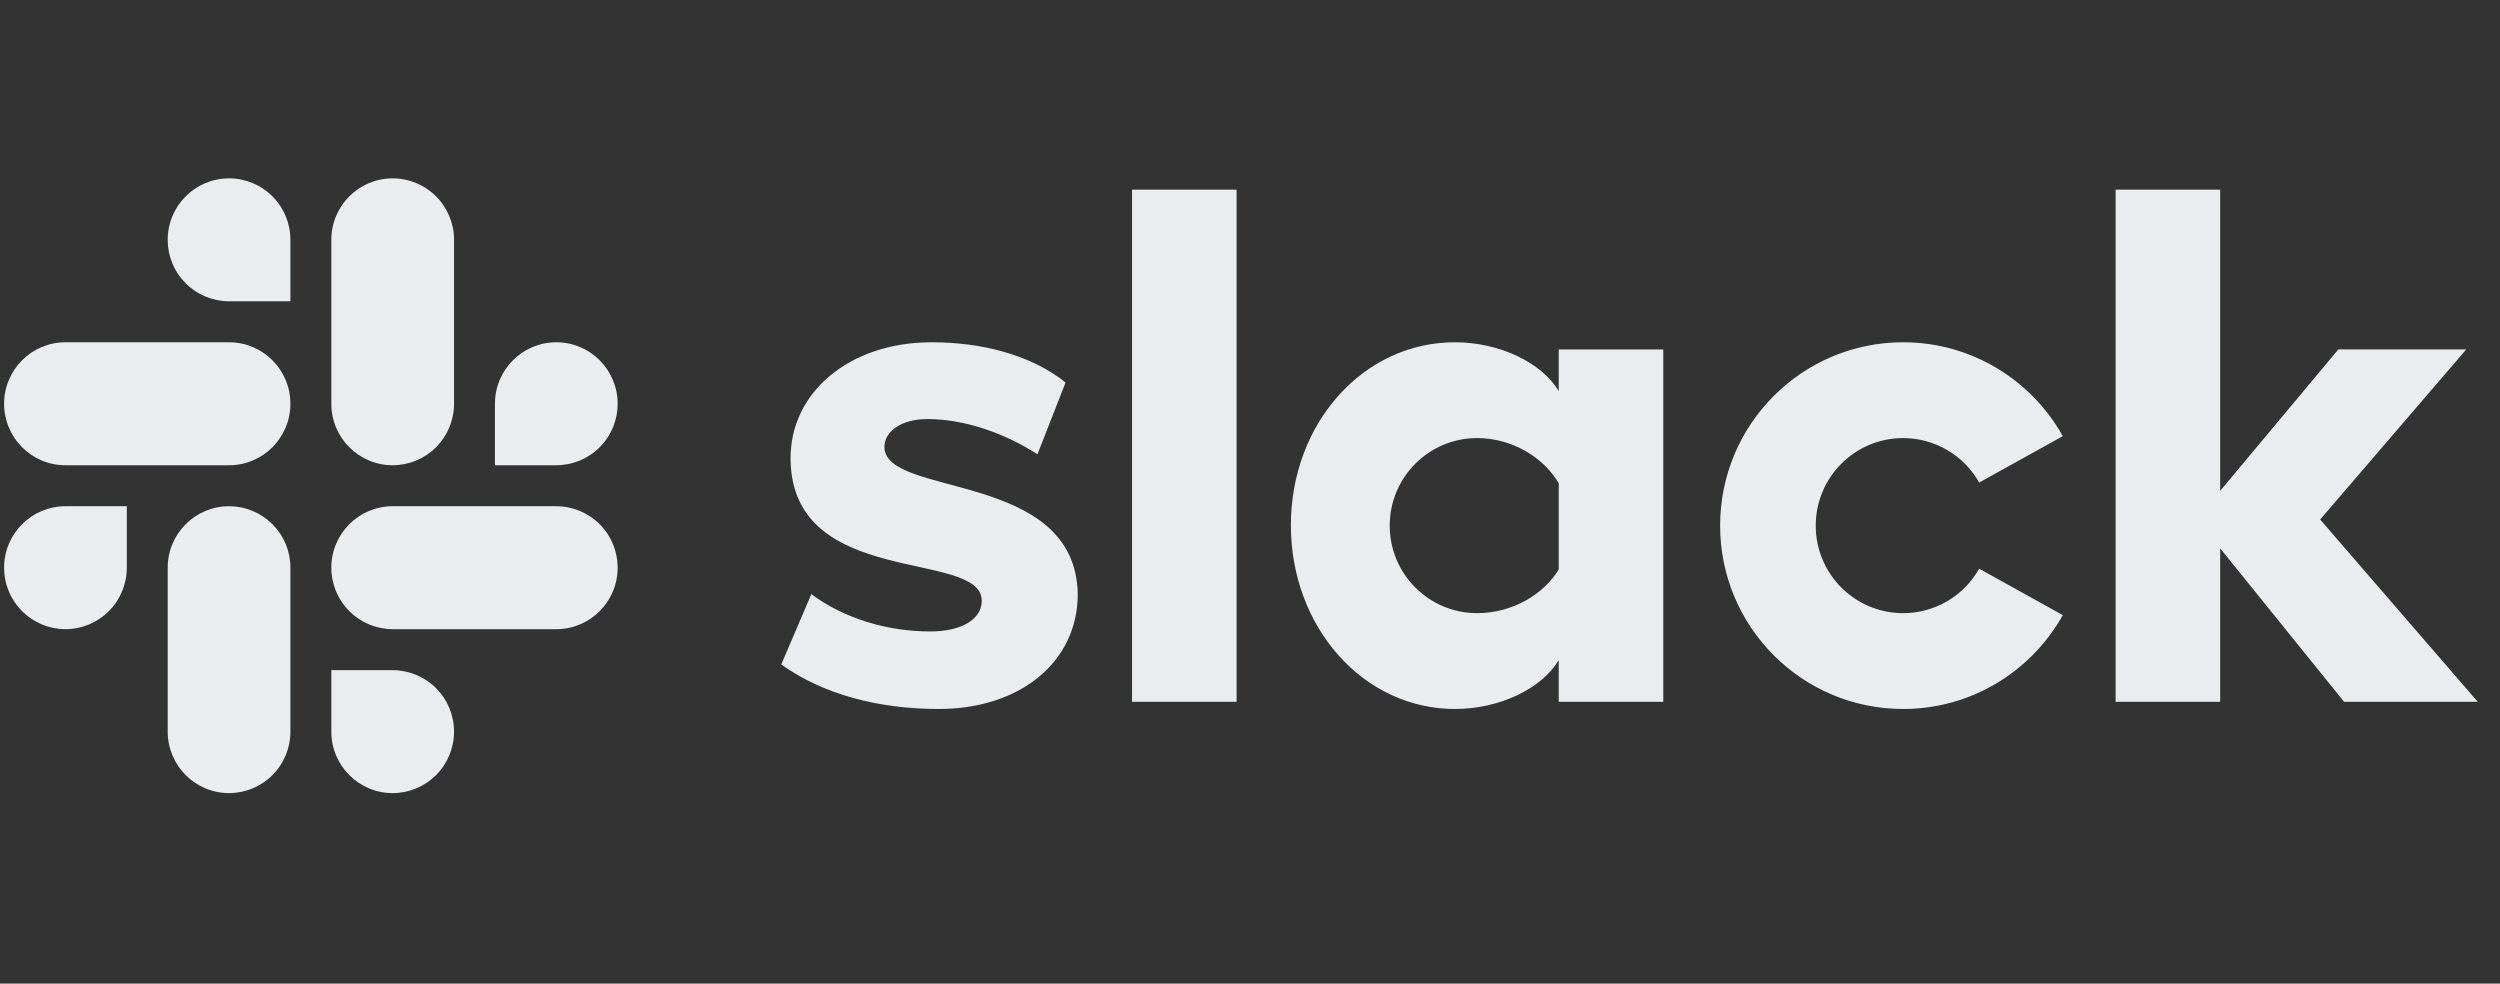 <svg width="122" height="48" viewBox="0 0 122 48" fill="none" xmlns="http://www.w3.org/2000/svg">
<rect x="0" y="0" width="122" height="48" fill="#333333" stroke="none"/>
<g clip-path="url(#clip0_1052_59474)">
<path d="M38.125 32.426L39.593 28.995C41.201 30.185 43.298 30.815 45.395 30.815C46.932 30.815 47.911 30.22 47.911 29.31C47.876 26.789 38.65 28.75 38.579 22.411C38.544 19.19 41.41 16.703 45.465 16.703C47.876 16.703 50.288 17.299 52 18.665L50.628 22.169C49.053 21.156 47.107 20.45 45.255 20.45C43.997 20.45 43.158 21.045 43.158 21.816C43.193 24.302 52.49 22.936 52.594 28.995C52.594 32.286 49.798 34.598 45.814 34.598C42.879 34.598 40.187 33.897 38.125 32.426H38.125ZM96.583 27.752C96.213 28.411 95.674 28.959 95.022 29.34C94.369 29.721 93.627 29.922 92.872 29.922C90.517 29.922 88.608 28.01 88.608 25.651C88.608 23.291 90.517 21.378 92.872 21.378C93.627 21.378 94.369 21.58 95.022 21.961C95.674 22.342 96.213 22.89 96.583 23.549L100.665 21.283C99.136 18.551 96.22 16.703 92.872 16.703C87.94 16.703 83.942 20.709 83.942 25.651C83.942 30.592 87.94 34.598 92.872 34.598C96.22 34.598 99.136 32.75 100.665 30.018L96.583 27.752ZM55.243 34.247H60.346V9.256H55.243L55.243 34.247ZM103.242 9.256V34.247H108.344V26.76L114.391 34.247H120.913L113.224 25.352L120.353 17.052H114.111L108.344 23.953V9.256H103.242ZM76.066 17.053V19.085C75.227 17.684 73.165 16.703 70.998 16.703C66.525 16.703 62.995 20.661 62.995 25.633C62.995 30.605 66.525 34.598 70.998 34.598C73.165 34.598 75.227 33.617 76.066 32.216V34.247H81.168V17.053H76.066ZM76.066 27.787C75.332 29.012 73.794 29.922 72.082 29.922C69.727 29.922 67.818 28.01 67.818 25.651C67.818 23.291 69.727 21.378 72.082 21.378C73.794 21.378 75.332 22.324 76.066 23.584V27.787Z" fill="#EAECF0"/>
<path d="M11.178 8.704C9.524 8.704 8.184 10.047 8.184 11.704C8.184 12.097 8.261 12.487 8.411 12.851C8.561 13.214 8.782 13.545 9.06 13.823C9.338 14.102 9.668 14.323 10.031 14.474C10.395 14.625 10.784 14.703 11.178 14.703H14.172V11.704C14.173 10.909 13.858 10.146 13.296 9.583C12.735 9.021 11.973 8.704 11.178 8.704ZM11.178 16.703H3.194C1.54 16.703 0.2 18.047 0.2 19.704C0.2 21.36 1.54 22.704 3.194 22.704H11.179C12.832 22.704 14.172 21.36 14.172 19.704C14.172 18.047 12.832 16.703 11.178 16.703Z" fill="#EAECF0"/>
<path d="M30.141 19.704C30.141 18.047 28.8 16.703 27.147 16.703C25.493 16.703 24.153 18.047 24.153 19.704V22.704H27.147C27.942 22.703 28.704 22.386 29.265 21.824C29.827 21.261 30.142 20.499 30.141 19.704ZM22.157 19.704V11.704C22.158 10.909 21.843 10.146 21.281 9.583C20.72 9.021 19.957 8.704 19.163 8.704C17.509 8.704 16.169 10.047 16.169 11.704V19.703C16.169 21.361 17.509 22.704 19.163 22.704C19.957 22.703 20.72 22.387 21.281 21.824C21.843 21.262 22.158 20.499 22.157 19.704" fill="#EAECF0"/>
<path d="M19.163 38.704C19.957 38.703 20.72 38.386 21.281 37.824C21.843 37.261 22.158 36.499 22.157 35.704C22.158 34.909 21.843 34.146 21.281 33.584C20.72 33.021 19.957 32.705 19.163 32.704H16.169V35.704C16.169 37.36 17.509 38.704 19.163 38.704ZM19.163 30.704H27.147C28.8 30.704 30.141 29.361 30.141 27.703C30.142 26.909 29.827 26.146 29.265 25.584C28.704 25.021 27.942 24.704 27.147 24.704H19.163C17.509 24.704 16.169 26.047 16.169 27.703C16.168 28.097 16.245 28.487 16.396 28.851C16.546 29.214 16.766 29.545 17.044 29.823C17.322 30.102 17.652 30.323 18.016 30.474C18.379 30.625 18.769 30.703 19.163 30.703" fill="#EAECF0"/>
<path d="M0.2 27.703C0.2 28.097 0.277 28.487 0.427 28.851C0.577 29.214 0.798 29.545 1.076 29.823C1.354 30.102 1.684 30.323 2.047 30.474C2.411 30.625 2.8 30.703 3.194 30.703C3.989 30.703 4.751 30.386 5.312 29.823C5.874 29.261 6.189 28.498 6.188 27.703V24.704H3.194C1.54 24.704 0.2 26.047 0.2 27.703ZM8.184 27.703V35.703C8.184 37.36 9.524 38.704 11.178 38.704C11.973 38.703 12.735 38.386 13.296 37.824C13.858 37.261 14.173 36.499 14.172 35.704V27.703C14.173 27.31 14.096 26.92 13.945 26.556C13.795 26.192 13.575 25.862 13.297 25.583C13.019 25.305 12.688 25.084 12.325 24.933C11.961 24.782 11.572 24.704 11.178 24.704C9.524 24.704 8.184 26.047 8.184 27.703Z" fill="#EAECF0"/>
</g>
<defs>
<clipPath id="clip0_1052_59474">
<rect width="121" height="48" fill="white" transform="translate(0.2)"/>
</clipPath>
</defs>
</svg>
